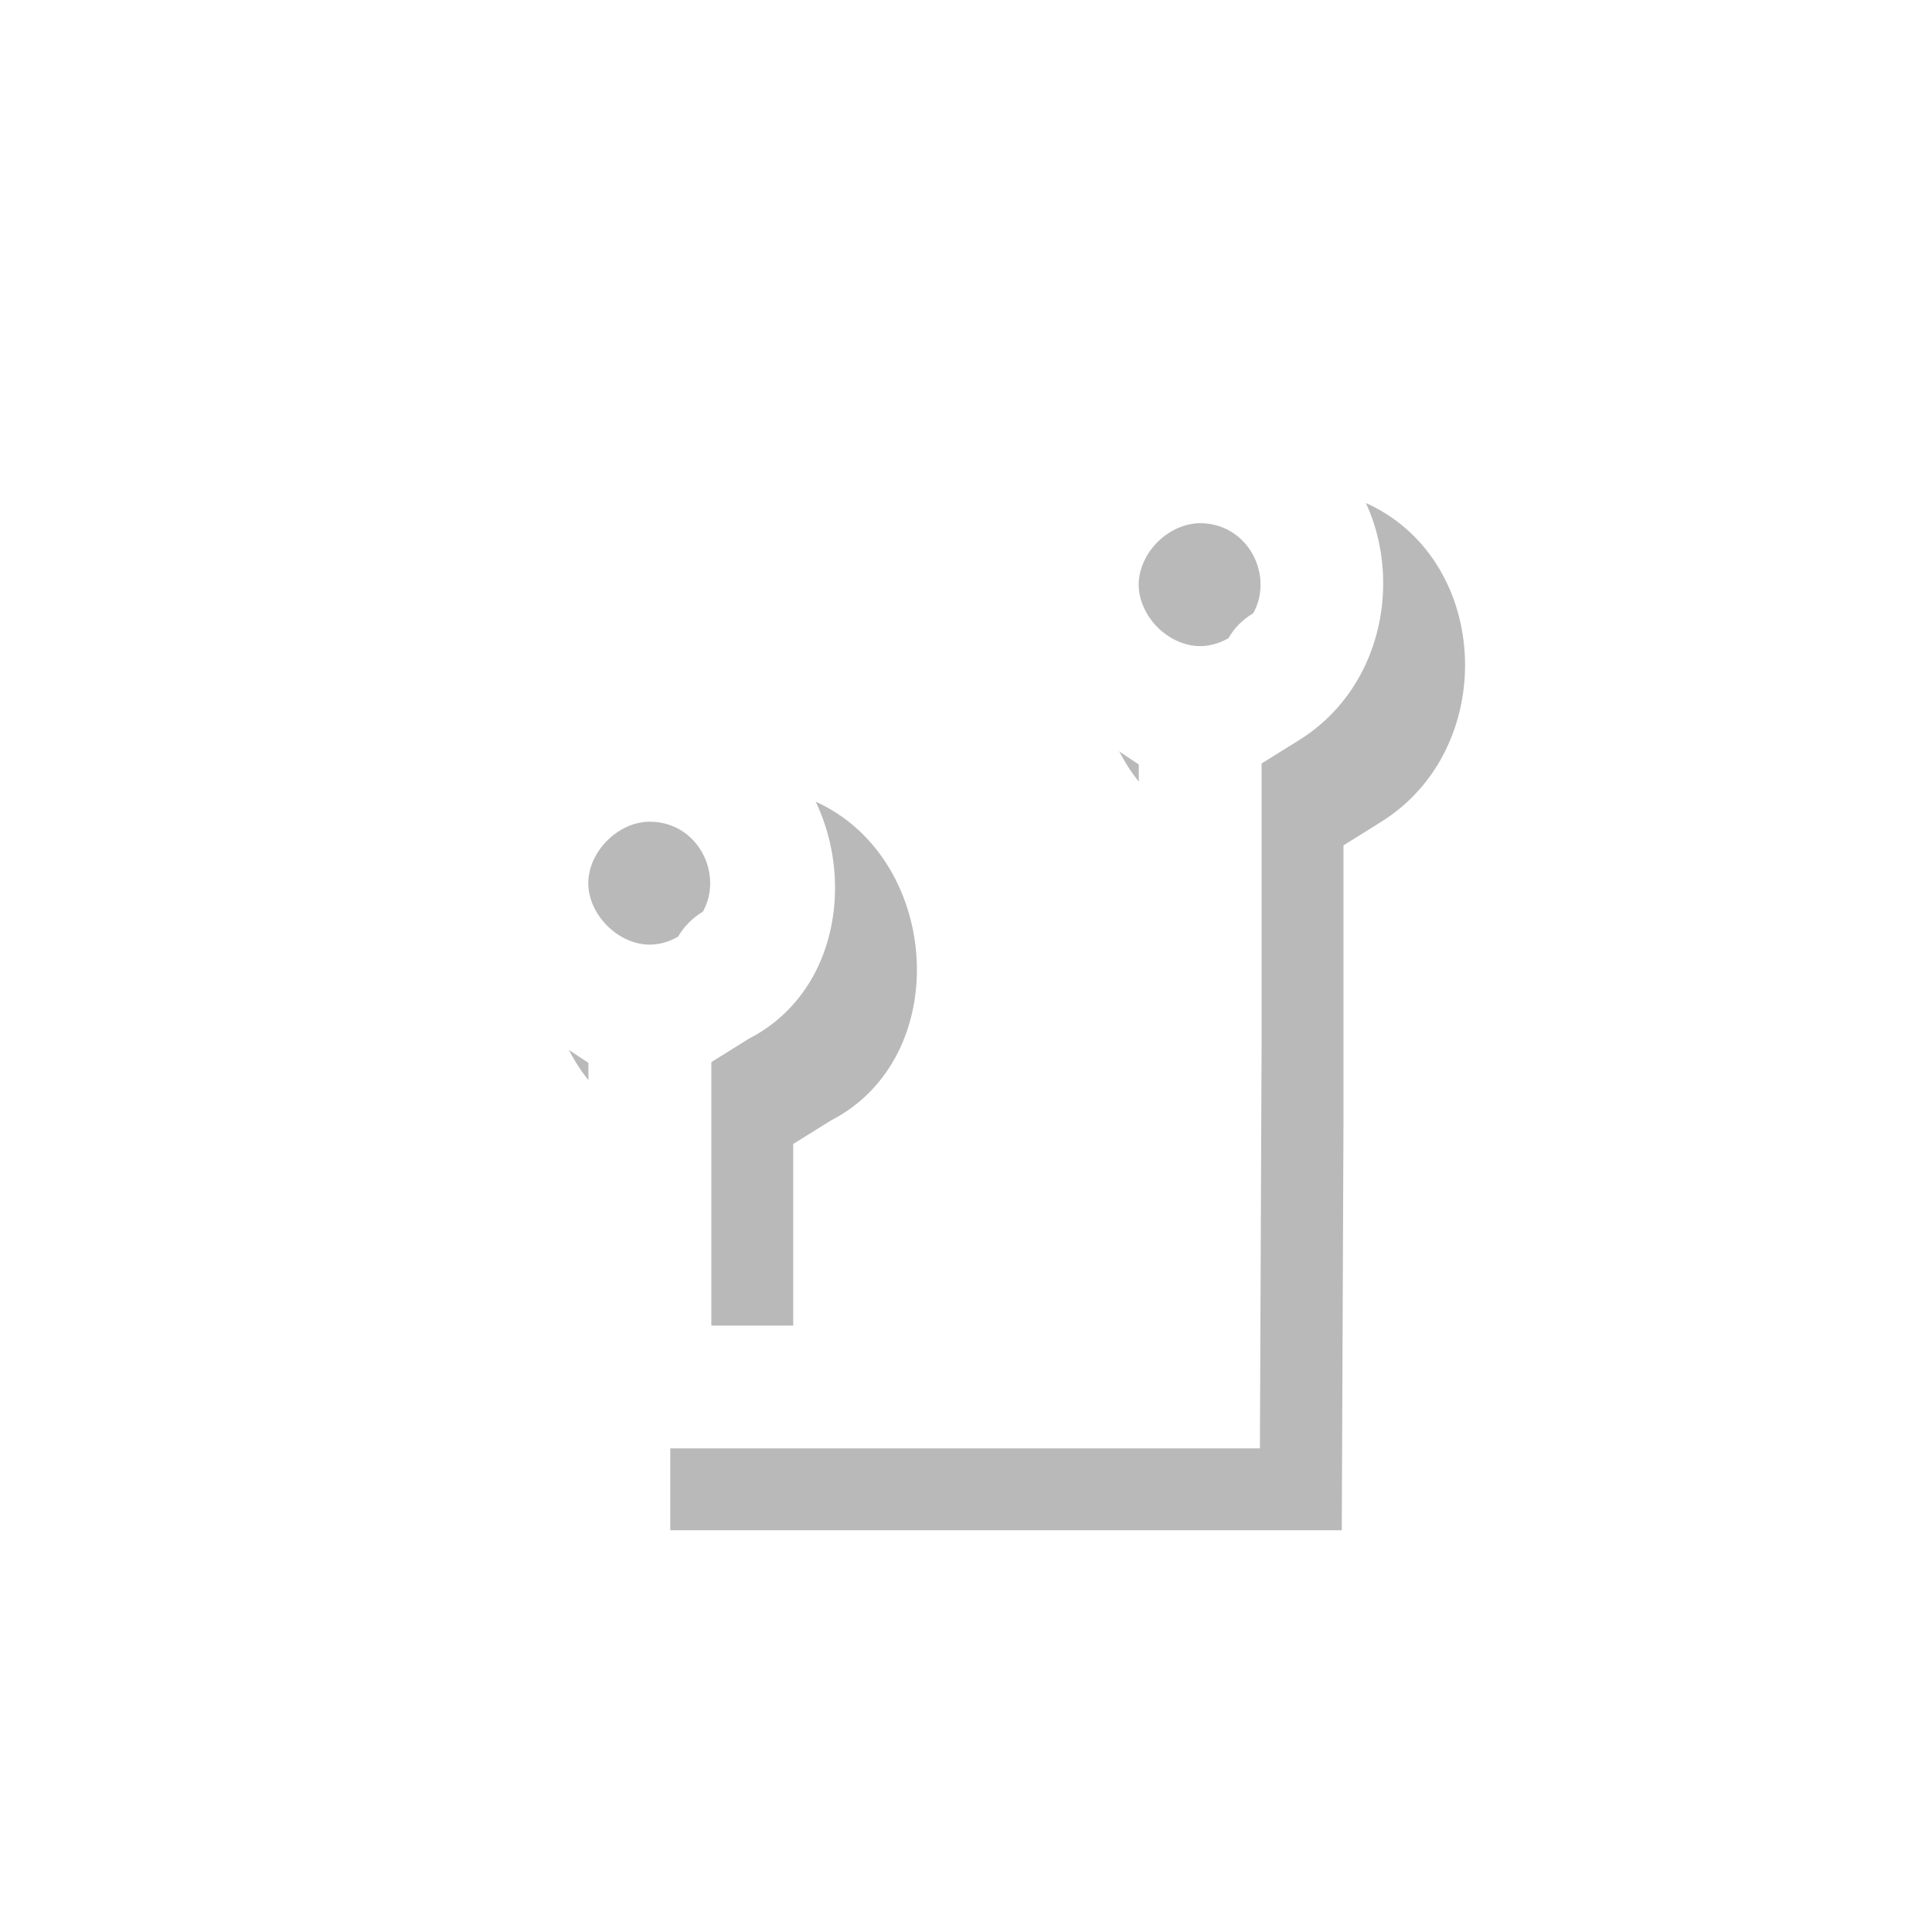 <?xml version="1.0" encoding="UTF-8" standalone="no"?>
<svg
   xmlns:dc="http://purl.org/dc/elements/1.1/"
   xmlns:cc="http://creativecommons.org/ns#"
   xmlns:rdf="http://www.w3.org/1999/02/22-rdf-syntax-ns#"
   xmlns:svg="http://www.w3.org/2000/svg"
   xmlns="http://www.w3.org/2000/svg"
   xmlns:xlink="http://www.w3.org/1999/xlink"
   xmlns:sodipodi="http://sodipodi.sourceforge.net/DTD/sodipodi-0.dtd"
   xmlns:inkscape="http://www.inkscape.org/namespaces/inkscape"
   version="1.1"
   width="16"
   height="16"
   id="svg4372"
   inkscape:version="0.91 r13725"
   sodipodi:docname="com.github.bbuhler.hostsmanager.svg"
   inkscape:export-xdpi="90"
   inkscape:export-ydpi="90">
  <sodipodi:namedview
     pagecolor="#ffffff"
     bordercolor="#666666"
     borderopacity="1"
     objecttolerance="10"
     gridtolerance="10"
     guidetolerance="10"
     inkscape:pageopacity="0"
     inkscape:pageshadow="2"
     inkscape:window-width="1600"
     inkscape:window-height="837"
     id="namedview23"
     showgrid="false"
     inkscape:zoom="29.5"
     inkscape:cx="-5.6713091"
     inkscape:cy="8.2474366"
     inkscape:window-x="0"
     inkscape:window-y="30"
     inkscape:window-maximized="1"
     inkscape:current-layer="layer2" />
  <defs
     id="defs4374">
    <linearGradient
       x1="24"
       y1="5"
       x2="24"
       y2="43"
       id="linearGradient3304"
       xlink:href="#linearGradient3924-4-8"
       gradientUnits="userSpaceOnUse"
       gradientTransform="matrix(0.297,0,0,0.297,0.865,0.865)" />
    <linearGradient
       id="linearGradient3924-4-8">
      <stop
         id="stop3926-0-4"
         style="stop-color:#ffffff;stop-opacity:1"
         offset="0" />
      <stop
         id="stop3928-6-8"
         style="stop-color:#ffffff;stop-opacity:0.235"
         offset="0.063" />
      <stop
         id="stop3930-2-1"
         style="stop-color:#ffffff;stop-opacity:0.157"
         offset="0.951" />
      <stop
         id="stop3932-9-0"
         style="stop-color:#ffffff;stop-opacity:0.392"
         offset="1" />
    </linearGradient>
    <linearGradient
       id="linearGradient2867-449-88-871-390-598-476-591-434-148-57-177-8-3-3-6-4-8-8-8-5">
      <stop
         id="stop3750-1-0-7-6-6-1-3-9-3"
         style="stop-color:#919caf;stop-opacity:1"
         offset="0" />
      <stop
         id="stop3752-3-7-4-0-32-8-923-0-7"
         style="stop-color:#68758e;stop-opacity:1"
         offset="0.262" />
      <stop
         id="stop3754-1-8-5-2-7-6-7-1-9"
         style="stop-color:#485a6c;stop-opacity:1"
         offset="0.705" />
      <stop
         id="stop3756-1-6-2-6-6-1-96-6-0"
         style="stop-color:#444c5c;stop-opacity:1"
         offset="1" />
    </linearGradient>
    <radialGradient
       cx="6.73"
       cy="9.957"
       r="12.672"
       fx="6.2"
       fy="9.957"
       id="radialGradient4370"
       xlink:href="#linearGradient2867-449-88-871-390-598-476-591-434-148-57-177-8-3-3-6-4-8-8-8-5"
       gradientUnits="userSpaceOnUse"
       gradientTransform="matrix(0,3.166,-3.887,0,46.977,-26.72)" />
    <filter
       style="color-interpolation-filters:sRGB;"
       inkscape:label="Colorize"
       id="filter3351">
      <feComposite
         in2="SourceGraphic"
         operator="arithmetic"
         k1="0"
         k2="1"
         result="composite1"
         id="feComposite3353" />
      <feColorMatrix
         in="composite1"
         values="1"
         type="saturate"
         result="colormatrix1"
         id="feColorMatrix3355" />
      <feFlood
         flood-opacity="0.855"
         flood-color="rgb(23,141,46)"
         result="flood1"
         id="feFlood3357" />
      <feBlend
         in="flood1"
         in2="colormatrix1"
         mode="multiply"
         result="blend1"
         id="feBlend3359" />
      <feBlend
         in2="blend1"
         mode="screen"
         result="blend2"
         id="feBlend3361" />
      <feColorMatrix
         in="blend2"
         values="1"
         type="saturate"
         result="colormatrix2"
         id="feColorMatrix3363" />
      <feComposite
         in="colormatrix2"
         in2="SourceGraphic"
         operator="in"
         k2="1"
         result="composite2"
         id="feComposite3365" />
    </filter>
  </defs>
  <g
     id="layer1"
     style="filter:url(#filter3351)">
    <rect
       width="13"
       height="13"
       rx="1"
       ry="1"
       x="1.5"
       y="1.5"
       id="rect5505-21-2"
       style="color:#000000;fill:url(#radialGradient4370);fill-opacity:1;fill-rule:nonzero;stroke:none;stroke-width:1;marker:none;visibility:visible;display:inline;overflow:visible;enable-background:accumulate" />
    <rect
       width="11"
       height="11"
       x="2.5"
       y="2.5"
       id="rect6741-0-3-5"
       style="opacity:0.3;fill:none;stroke:url(#linearGradient3304);stroke-width:1;stroke-linecap:round;stroke-linejoin:round;stroke-miterlimit:4;stroke-opacity:1;stroke-dasharray:none;stroke-dashoffset:0" />
    <rect
       width="13"
       height="13"
       rx="1"
       ry="1"
       x="1.5"
       y="1.5"
       id="rect5505-21-2-8"
       style="opacity:0.5;color:#000000;fill:none;stroke:#1c2c38;stroke-width:1;stroke-linecap:round;stroke-linejoin:round;stroke-miterlimit:4;stroke-opacity:1;stroke-dasharray:none;stroke-dashoffset:0;marker:none;visibility:visible;display:inline;overflow:visible;enable-background:accumulate" />
  </g>
  <g
     inkscape:groupmode="layer"
     id="layer2"
     inkscape:label="Layer 1">
    <path
       style="fill:#000000;fill-opacity:0.275"
       d="m 11.112,12.673 -3.017,0 -2.544,0 0,-1.139 0,-2.054 -0.332,-0.22 C 4.181,8.574 4.381,6.949 5.55,6.561 5.961,6.424 6.377,6.456 6.787,6.654 7.794,7.142 7.895,8.759 6.88,9.28 l -0.311,0.194 0,1.549 0,0.633 2.035,0 c 2.646,0 1.505,-0.031 1.505,-0.031 l 0,-2.308 0,-2.308 L 9.777,6.788 C 8.739,6.101 8.938,4.477 10.108,4.088 c 0.411,-0.136 0.827,-0.105 1.237,0.093 1.007,0.487 1.061,2.023 0.092,2.626 l -0.311,0.194 0,2.312 z M 6.412,8.344 c 0.315,-0.315 0.092,-0.861 -0.353,-0.861 -0.261,0 -0.509,0.247 -0.509,0.509 0,0.261 0.247,0.509 0.509,0.509 0.124,0 0.254,-0.058 0.353,-0.156 z M 10.97,5.872 c 0.315,-0.315 0.092,-0.861 -0.353,-0.861 -0.124,0 -0.254,0.058 -0.353,0.156 -0.098,0.098 -0.156,0.229 -0.156,0.353 0,0.124 0.058,0.254 0.156,0.353 0.098,0.098 0.229,0.156 0.353,0.156 0.124,0 0.254,-0.058 0.353,-0.156 z"
       id="path4205"
       inkscape:connector-curvature="0"
       sodipodi:nodetypes="cccccsssscccscccsssscccssssssssssss" />
    <path
       sodipodi:nodetypes="cccccsssscccscccsssscccssssssssssss"
       inkscape:connector-curvature="0"
       id="path3398"
       d="m 10.434,11.995 -3.017,0 -2.544,0 0,-1.139 0,-2.054 L 4.541,8.583 C 3.503,7.896 3.703,6.271 4.872,5.883 5.283,5.746 5.699,5.778 6.109,5.976 7.116,6.464 7.217,8.081 6.202,8.602 l -0.311,0.194 0,1.549 0,0.633 2.035,0 c 2.646,0 1.505,-0.031 1.505,-0.031 l 0,-2.308 0,-2.308 L 9.099,6.11 C 8.061,5.423 8.26,3.799 9.43,3.41 c 0.411,-0.136 0.827,-0.105 1.237,0.093 1.007,0.487 1.061,2.023 0.092,2.626 l -0.311,0.194 0,2.312 z M 5.734,7.666 c 0.315,-0.315 0.092,-0.861 -0.353,-0.861 -0.261,0 -0.509,0.247 -0.509,0.509 0,0.261 0.247,0.509 0.509,0.509 0.124,0 0.254,-0.058 0.353,-0.156 z M 10.292,5.194 c 0.315,-0.315 0.092,-0.861 -0.353,-0.861 -0.124,0 -0.254,0.058 -0.353,0.156 -0.098,0.098 -0.156,0.229 -0.156,0.353 0,0.124 0.058,0.254 0.156,0.353 0.098,0.098 0.229,0.156 0.353,0.156 0.124,0 0.254,-0.058 0.353,-0.156 z"
       style="fill:#ffffff" />
  </g>
</svg>
